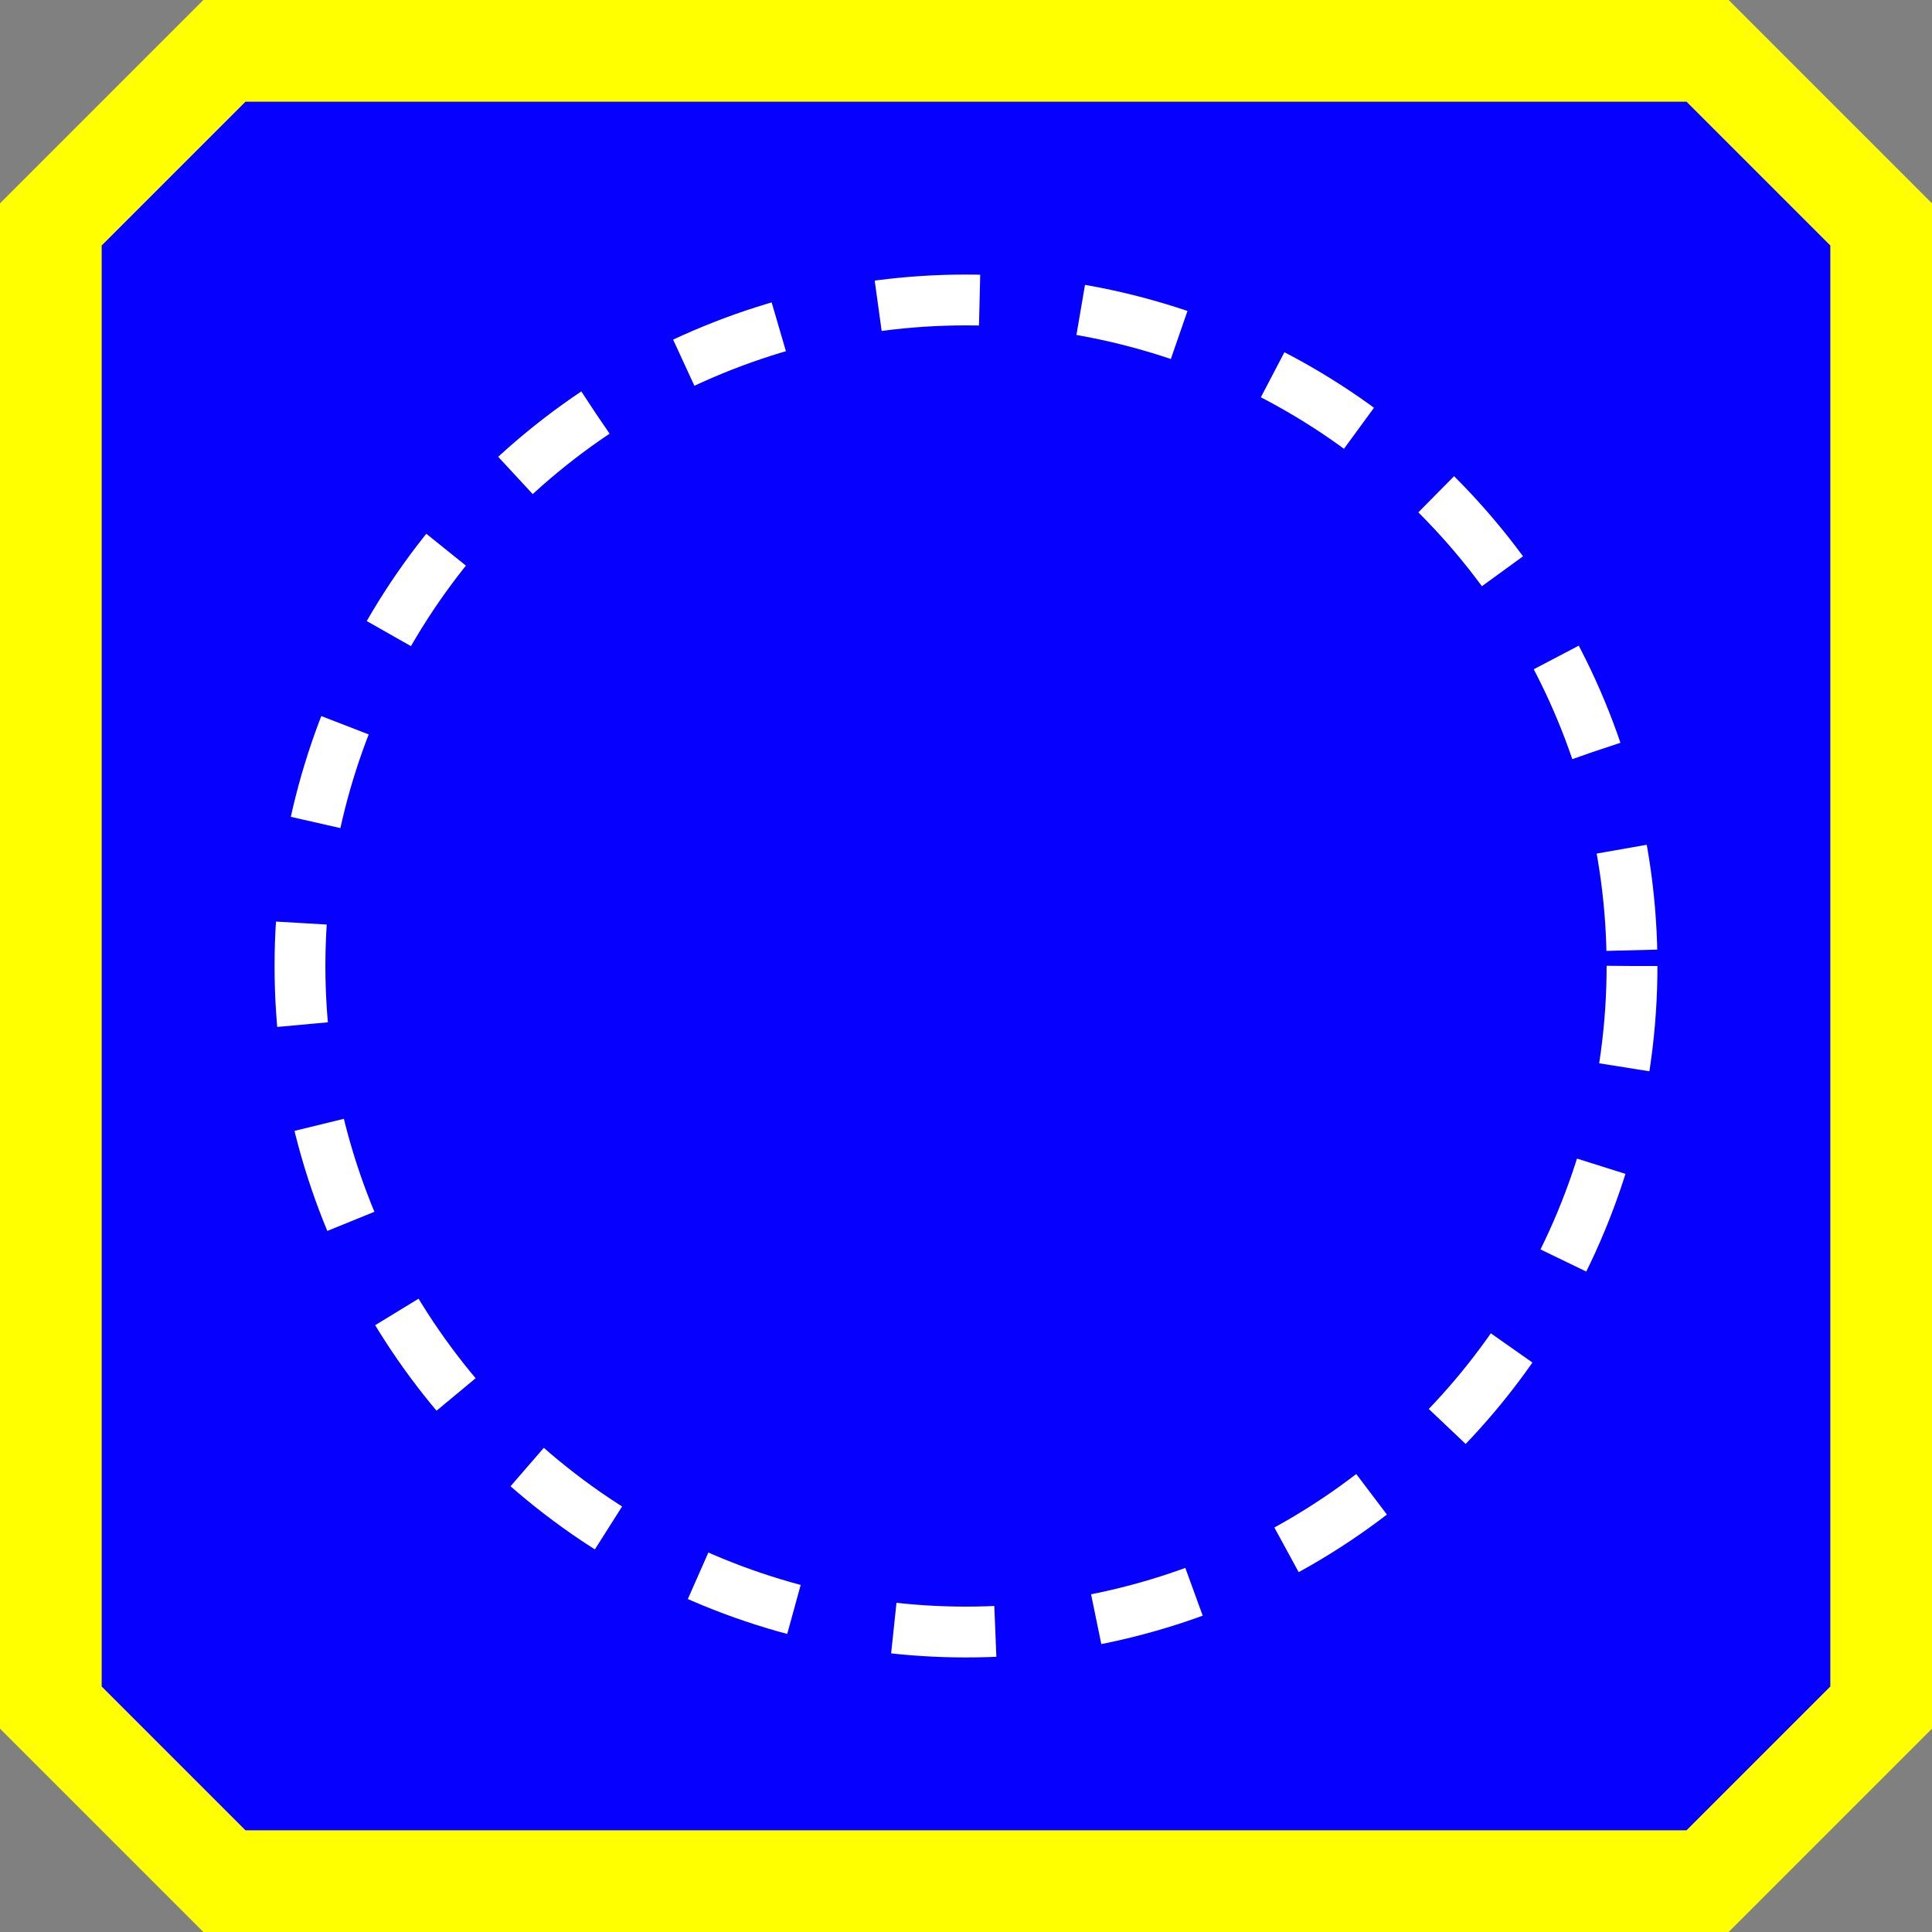 <svg width="190" height="190" viewBox="0 0 190 190" fill="none" xmlns="http://www.w3.org/2000/svg">
<rect x="0" y="0" width="190" height="190" fill="#808080" stroke="none"/>
<path d="M5 167.929V22.071L22.071 5H167.929L185 22.071V167.929L167.929 185H22.071L5 167.929Z" fill="#0500FF" stroke="#FFFF00" stroke-width="10"/>
<circle cx="95" cy="95" r="65.5" stroke="white" stroke-width="5" stroke-dasharray="10 10"/>
</svg>
